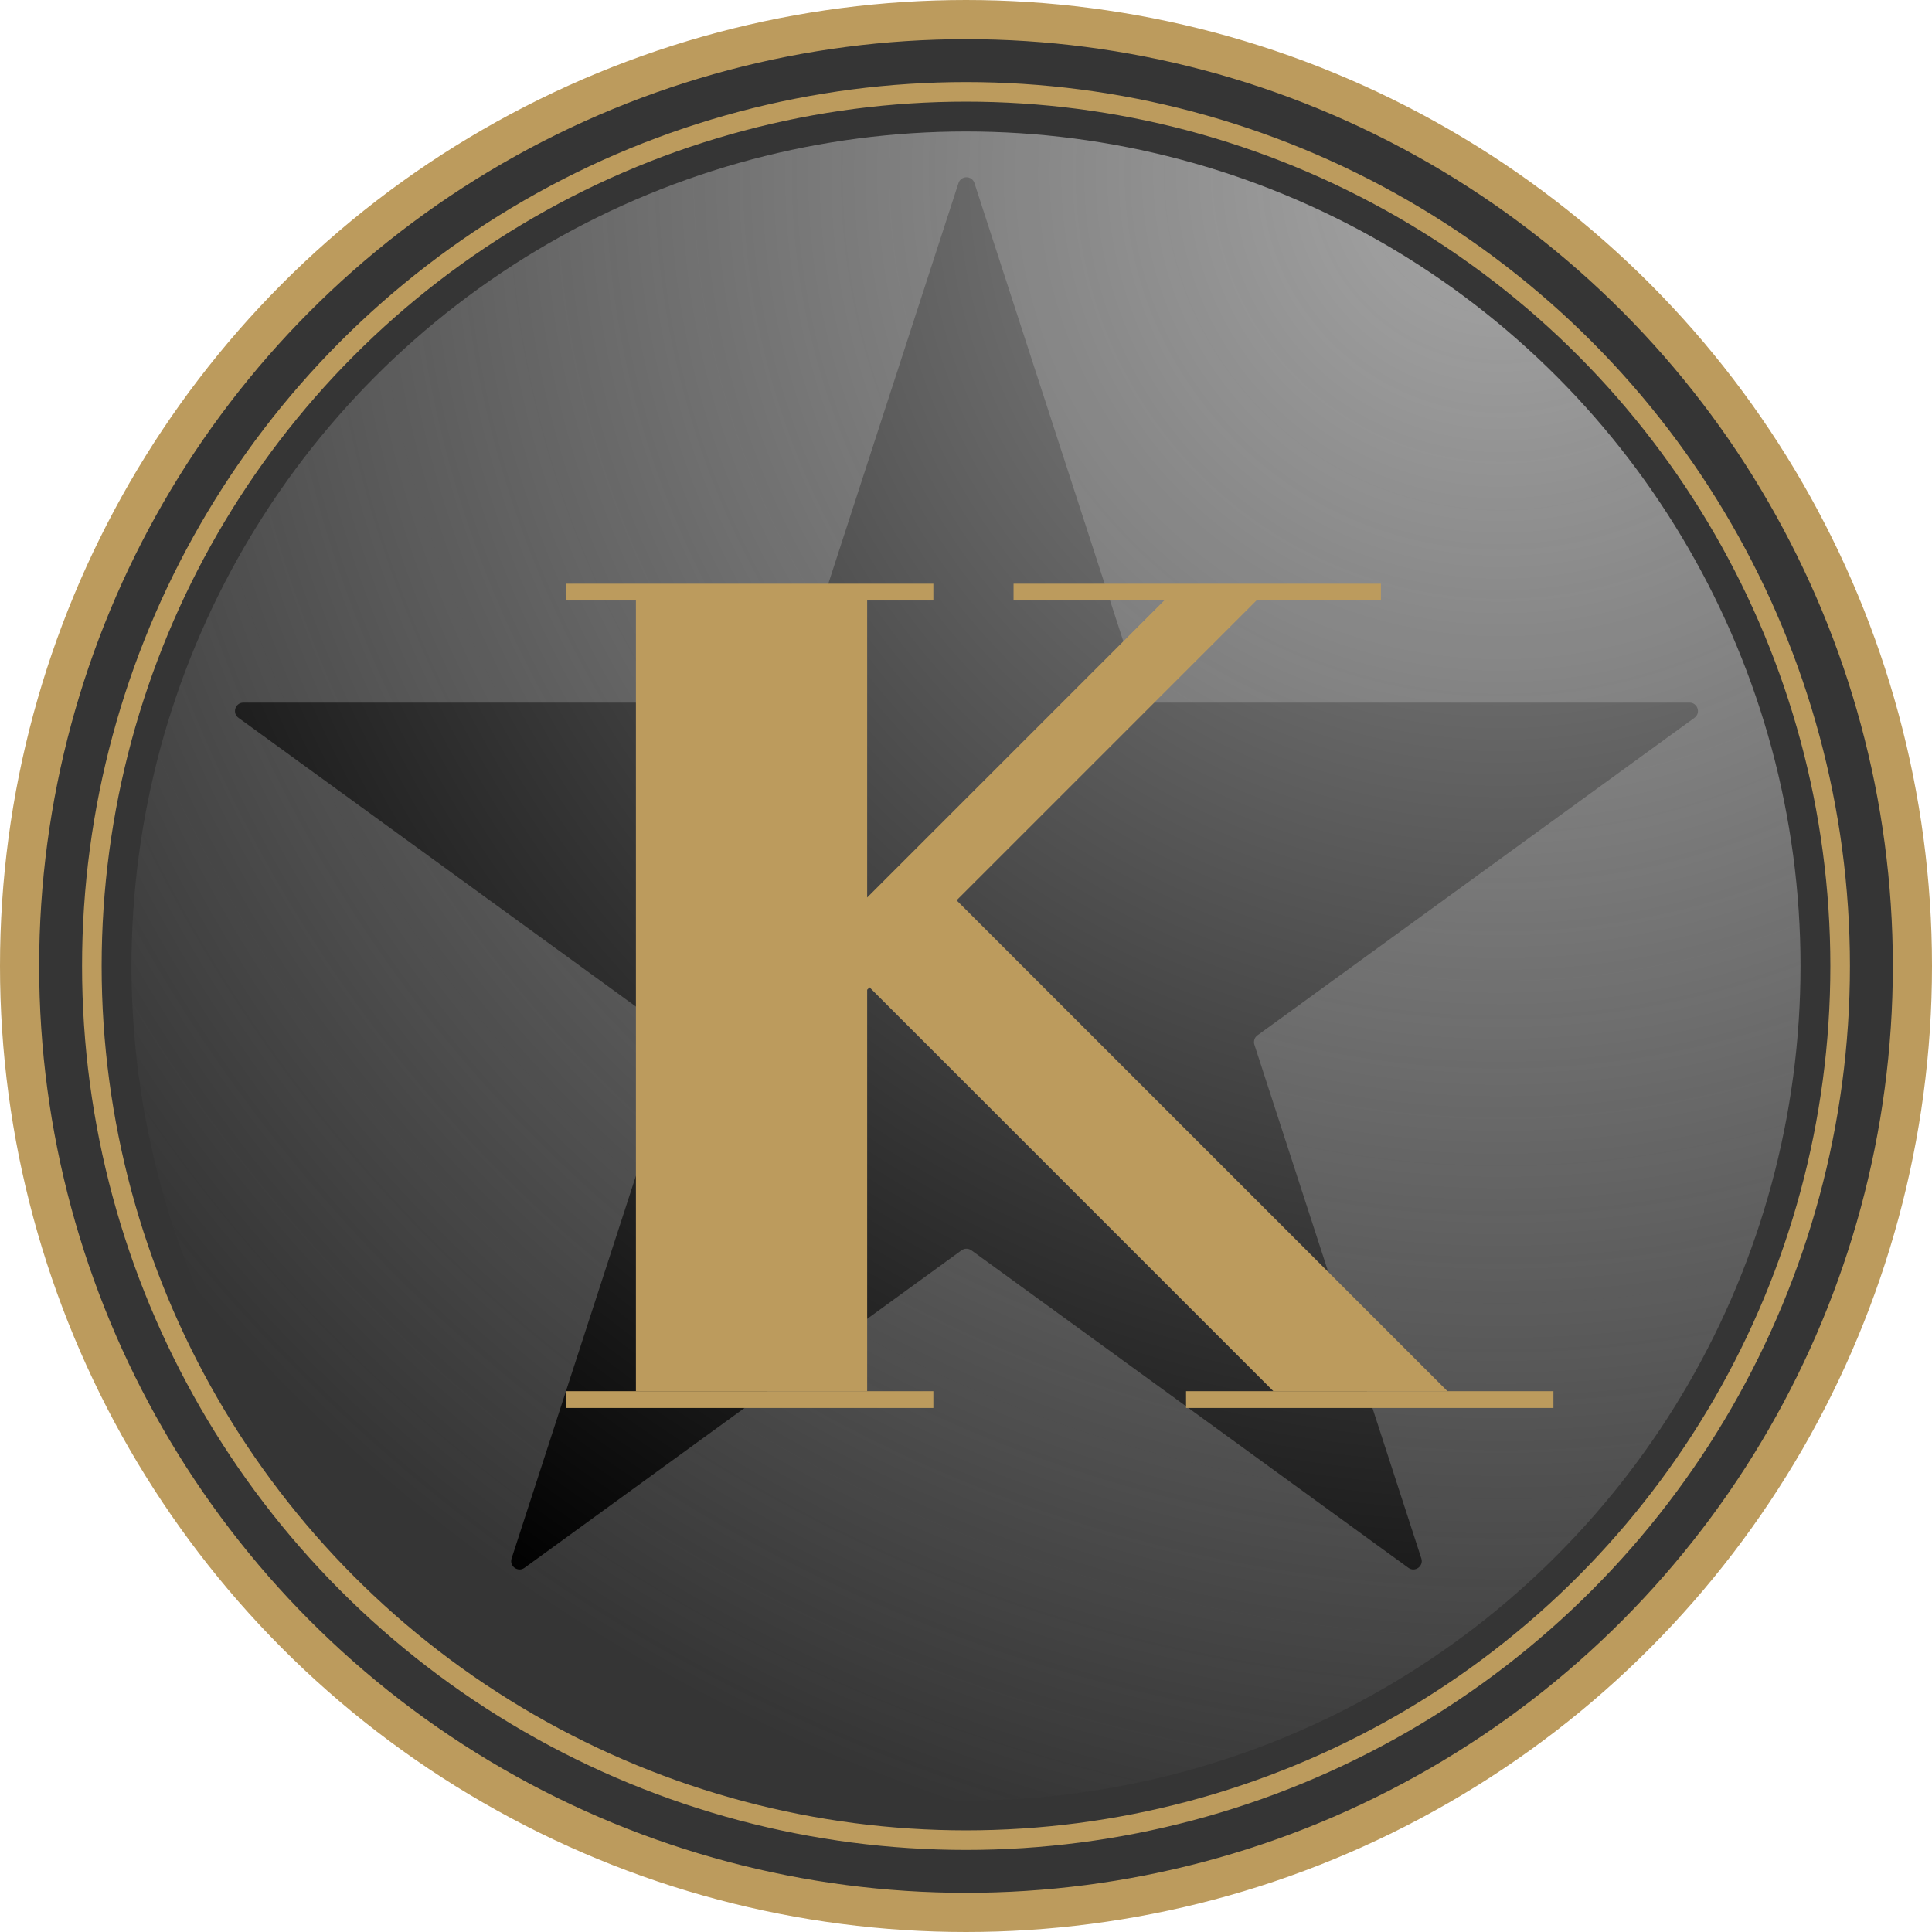 <svg width="2072" height="2072" viewBox="0 0 2072 2072" fill="none" xmlns="http://www.w3.org/2000/svg">
<circle cx="1036" cy="1036" r="1015" fill="#353535" stroke="#BC9B5D" stroke-width="42"/>
<circle cx="1036" cy="1036" r="937.5" fill="#353535" stroke="#BC9B5D" stroke-width="21"/>
<path d="M1027.94 196.344C1030.63 188.052 1042.37 188.052 1045.06 196.343L1224.08 747.316C1225.29 751.025 1228.74 753.535 1232.64 753.535H1811.97C1820.69 753.535 1824.31 764.692 1817.26 769.816L1348.57 1110.34C1345.42 1112.63 1344.1 1116.69 1345.3 1120.4L1524.33 1671.37C1527.02 1679.66 1517.53 1686.56 1510.48 1681.43L1041.79 1340.91C1038.64 1338.62 1034.36 1338.62 1031.21 1340.91L562.524 1681.43C555.471 1686.56 545.981 1679.66 548.675 1671.37L727.697 1120.4C728.902 1116.69 727.582 1112.63 724.427 1110.34L255.742 769.816C248.688 764.692 252.313 753.535 261.032 753.535H840.359C844.258 753.535 847.714 751.025 848.919 747.316L1027.94 196.344Z" fill="black"/>
<circle cx="1036" cy="1036" r="895" fill="url(#paint0_radial_41_237)" fill-opacity="0.69"/>
<g filter="url(#filter0_d_41_237)">
<path fill-rule="evenodd" clip-rule="evenodd" d="M682 1460V612H930V930.546L1248.55 612H1347.46L1025.9 933.559L1552.34 1460H1365.66L932.558 1026.9L930 1029.46V1460H682Z" fill="#BC9B5D"/>
<rect x="607" y="1460" width="394" height="18" fill="#BC9B5D"/>
<rect x="1272" y="1460" width="394" height="18" fill="#BC9B5D"/>
<rect x="1087" y="594" width="394" height="18" fill="#BC9B5D"/>
<rect x="607" y="594" width="394" height="18" fill="#BC9B5D"/>
</g>
<defs>
<filter id="filter0_d_41_237" x="603" y="594" width="1067" height="920" filterUnits="userSpaceOnUse" color-interpolation-filters="sRGB">
<feFlood flood-opacity="0" result="BackgroundImageFix"/>
<feColorMatrix in="SourceAlpha" type="matrix" values="0 0 0 0 0 0 0 0 0 0 0 0 0 0 0 0 0 0 127 0" result="hardAlpha"/>
<feOffset dy="32"/>
<feGaussianBlur stdDeviation="2"/>
<feComposite in2="hardAlpha" operator="out"/>
<feColorMatrix type="matrix" values="0 0 0 0 0 0 0 0 0 0 0 0 0 0 0 0 0 0 0.85 0"/>
<feBlend mode="normal" in2="BackgroundImageFix" result="effect1_dropShadow_41_237"/>
<feBlend mode="normal" in="SourceGraphic" in2="effect1_dropShadow_41_237" result="shape"/>
</filter>
<radialGradient id="paint0_radial_41_237" cx="0" cy="0" r="1" gradientUnits="userSpaceOnUse" gradientTransform="translate(1609 204) rotate(108.355) scale(1819.58)">
<stop stop-color="#D9D9D9"/>
<stop offset="1" stop-color="#D9D9D9" stop-opacity="0"/>
</radialGradient>
</defs>
</svg>
